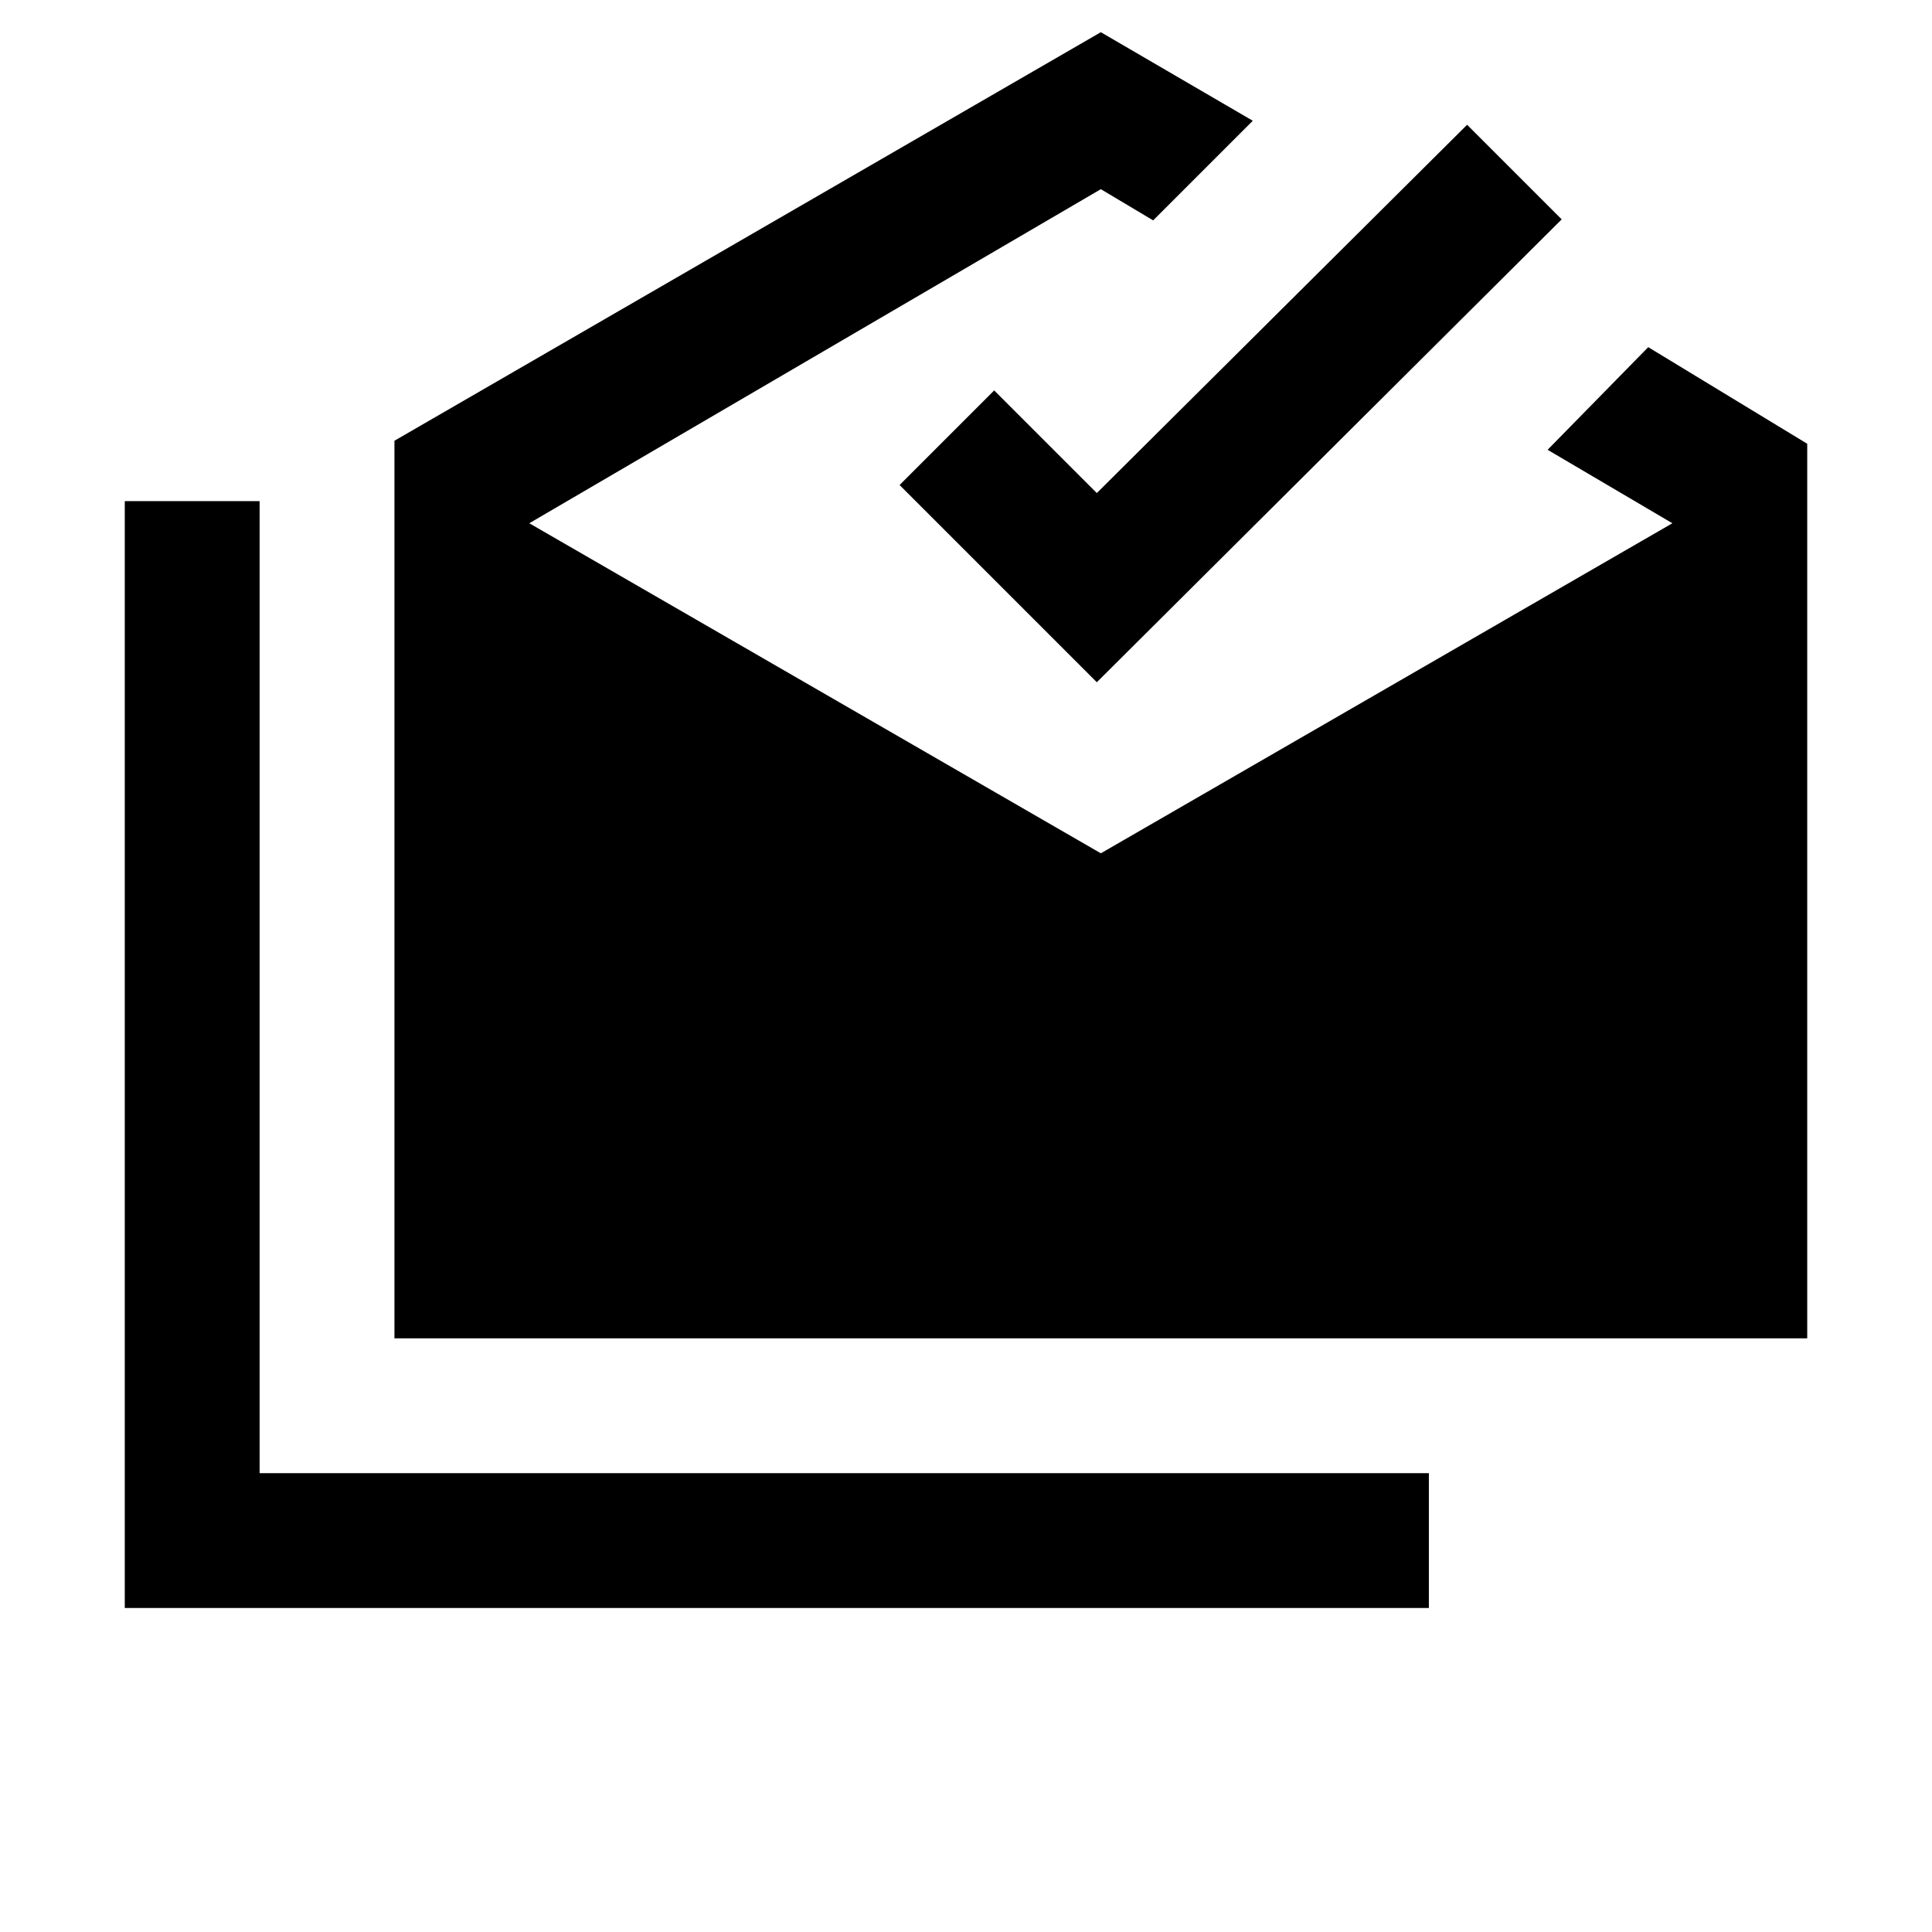 <svg xmlns="http://www.w3.org/2000/svg" height="20" viewBox="0 -960 960 960" width="20"><path d="M62-161v-550h67v483h581v67H62Zm134-134v-446l351-203 75.5 44-49.5 49.5-26-15.5-284 166 284 164 284-164-62-36.5 50-51 79 48V-295H196Zm349-326-98-98 47-47 51 51 184-183 47 47-231 230Z"/></svg>